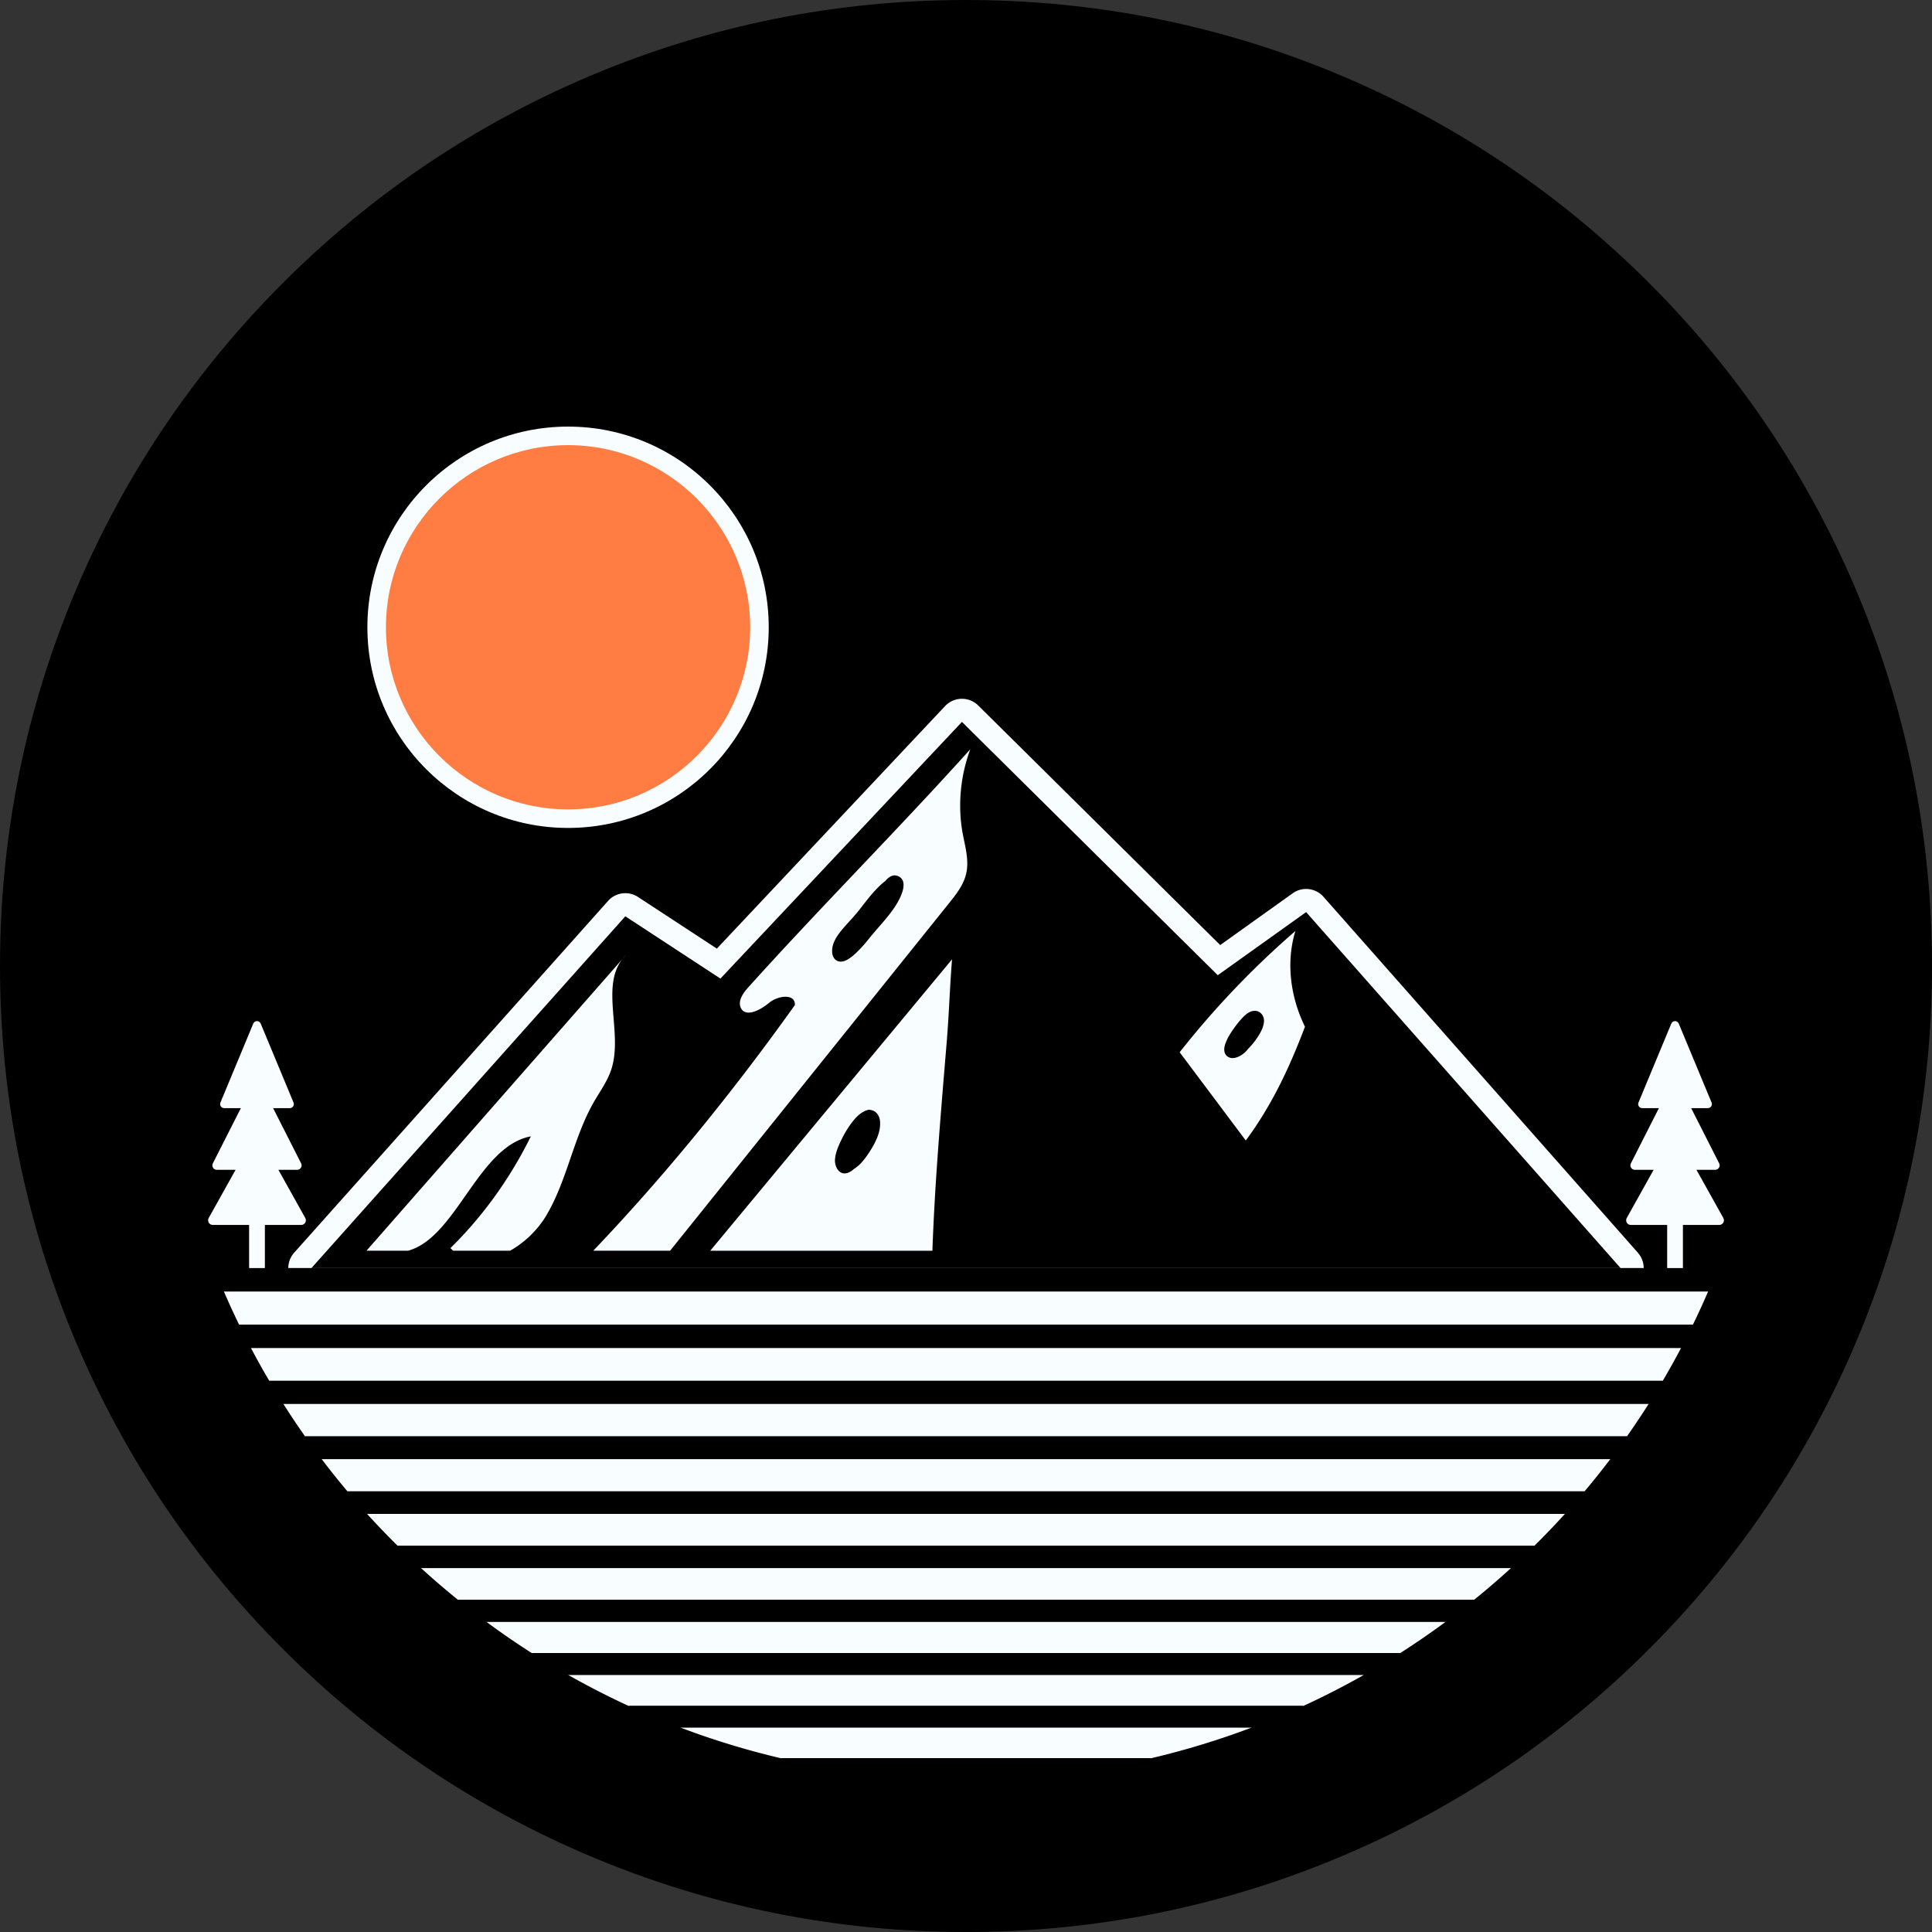 <svg id="Layer_1" data-name="Layer 1" xmlns="http://www.w3.org/2000/svg" viewBox="0 0 1719.98 1719.98"><rect x="0" y="0" width="1719.98" height="1719.98" fill="#333333" stroke="none"/><defs><style>.cls-3{fill:#f8feff}</style></defs><path d="M859.99 1719.98c-116.08 0-228.71-22.74-334.76-67.6-102.41-43.32-194.38-105.32-273.35-184.29-78.97-78.97-140.97-170.94-184.29-273.35C22.74 1088.7 0 976.07 0 859.99s22.74-228.71 67.6-334.76c43.32-102.41 105.32-194.38 184.29-273.35 78.97-78.97 170.93-140.97 273.35-184.29C631.28 22.74 743.91 0 859.99 0s228.71 22.74 334.76 67.6c102.41 43.32 194.38 105.32 273.35 184.29 78.97 78.97 140.97 170.94 184.29 273.35 44.85 106.05 67.6 218.68 67.6 334.76s-22.74 228.71-67.6 334.76c-43.32 102.41-105.32 194.38-184.29 273.35-78.97 78.97-170.93 140.97-273.35 184.29-106.05 44.86-218.68 67.6-334.76 67.6z"/><circle cx="859.99" cy="859.99" r="782.57"/><g><path class="cls-3" d="M247.83 1041.44h16.72c2.95 0 4.87-3.12 3.53-5.75l-24.94-49.17h14.87c2.56 0 4.29-2.6 3.31-4.96l-29.23-70.3c-1.23-2.95-5.4-2.95-6.62 0l-29.23 70.3c-.98 2.36.75 4.96 3.31 4.96h14.87l-24.94 49.17c-1.34 2.64.58 5.75 3.53 5.75h16.72l-23.94 42.9c-1.55 2.77.46 6.18 3.63 6.18h32.35v53.79h14.03v-53.79h32.35c3.17 0 5.17-3.41 3.63-6.18l-23.94-42.9zM1510.26 1041.44h16.72c2.95 0 4.87-3.12 3.53-5.75l-24.94-49.17h14.87c2.56 0 4.29-2.6 3.31-4.96l-29.23-70.3c-1.23-2.95-5.4-2.95-6.62 0l-29.23 70.3c-.98 2.36.75 4.96 3.31 4.96h14.87l-24.94 49.17c-1.34 2.64.58 5.75 3.53 5.75h16.72l-23.94 42.9c-1.55 2.77.46 6.18 3.63 6.18h32.35v53.79h14.03v-53.79h32.35c3.17 0 5.17-3.41 3.63-6.18l-23.94-42.9z"/><circle class="cls-3" cx="505.72" cy="558.43" r="178.65"/><path d="M505.72 720.57c-89.41 0-162.14-72.74-162.14-162.14s72.74-162.14 162.14-162.14 162.14 72.74 162.14 162.14-72.74 162.14-162.14 162.14z" style="fill:#ff7c42"/><path class="cls-3" d="m1458.17 1115.27-279.94-316.9a20.579 20.579 0 0 0-15.45-6.96c-4.16 0-8.35 1.26-11.96 3.84l-64.53 46.1-215.41-213.28a20.61 20.61 0 0 0-14.5-5.96h-.37c-5.55.1-10.83 2.43-14.64 6.48L638.19 844.51l-70.2-45.97a20.505 20.505 0 0 0-11.28-3.37c-5.7 0-11.35 2.36-15.38 6.89l-279.44 313.16c-3.44 3.85-5.21 8.75-5.22 13.72h1206.64c0-4.93-1.76-9.8-5.15-13.64z"/><path d="M277.26 1128.91 556.7 815.75l84.66 55.44 215.01-228.5 227.75 225.5 78.66-56.18 279.94 316.9H277.26z"/><path class="cls-3" d="M1153.24 828.83a786.782 786.782 0 0 0-103.04 107.95c19.62 26.19 39.25 52.38 58.87 78.56 23.34-31.61 38.73-64.57 52.69-101.3-12.88-26.3-17.12-57.22-8.52-85.21zm-33.18 93.79c-2.53 3.94-5.5 7.69-8.81 11.02-1.17 1.52-2.46 2.94-3.95 4.13-2.78 2.22-6.43 4.19-10.09 4.19-3.41 0-6.34-2.2-7.09-5.56-.57-2.56.04-5.28.94-7.69 1.3-3.51 3.04-6.73 5.11-9.84 2.64-3.96 5.48-7.84 8.66-11.39 1.6-1.79 3.47-3.73 5.58-5.21.45-.38.93-.69 1.44-.91 1.11-.62 2.28-1.1 3.52-1.33 5.82-1.07 10.3 3.72 9.9 9.42-.34 4.75-2.66 9.22-5.19 13.16z"/><path d="M472.58 1011.64c-46.96 8.87-66.16 89.98-109.26 101.82h40.17c-.85-.72-1.69-1.49-2.5-2.32 28.95-28.41 53.34-62.32 71.59-99.5z" style="fill:none"/><path class="cls-3" d="M472.58 1011.64c-18.25 37.18-42.65 71.09-71.59 99.5.81.83 1.65 1.6 2.5 2.32h50.61c12.75-7.11 24.43-18.31 32.08-31.1 18.71-31.3 24.27-69.5 42.44-101.16 5.42-9.44 11.97-18.35 15.46-28.72 10.83-32.2-9.7-73.75 10.1-98.77l-227.92 259.75h37.06c43.11-11.84 62.3-92.95 109.26-101.82zM554.17 853.72c.93-1.06 1.86-2.12 2.79-3.19-1.02 1.02-1.93 2.1-2.79 3.19zM857 741.8c-4.46-24.52-2.06-50.86 6.82-74.77-64.48 71.62-133.13 140.3-197.62 211.91-4.49 4.98-9.36 11.86-6.85 17.89 3.92 9.43 17.28 2.69 25.21-3.96s23.6-8.67 23.08 1.91c-54.82 76.85-114.96 151.02-179.46 218.68h68.39c82.8-103.17 165.61-206.34 248.42-309.51 6.25-7.78 12.7-15.98 15.07-25.81 2.92-12.12-.86-24.35-3.04-36.34zm-60.08 65.15c-5.9 9.03-13.38 16.71-20.19 24.93-3.34 4.03-6.49 8.11-10.09 11.9-3.93 4.13-8.32 8.67-13.35 11.12-6.41 3.12-12.16-.09-12.48-7.62-.36-8.7 5.92-16.36 11.26-22.46 4.34-4.95 9.59-10.45 13.23-15.17 4.87-6.3 9.72-12.69 15.22-18.4 2.15-2.23 4.72-4.83 7.55-6.81 3.23-3.85 7.11-6.49 11.73-4.34 9.95 4.63 1.34 20.4-2.88 26.85zM632.33 1113.47h197.75c1.95-55.38 6.52-110.78 11.11-166.15.58-6.96 1.15-13.92 1.73-20.88 1.95-23.55 2.7-48.83 4.65-72.39l-215.25 259.41zm141.15-87.01c-3.42 5.18-7.84 10.97-13.26 14.23-1.82 1.64-3.82 2.97-6.05 3.62-7.15 2.07-11.32-5.67-10.79-12.33.49-6.19 3.29-12.35 5.99-17.88 2.72-5.6 5.96-10.89 9.78-15.74 3.56-4.52 8.12-8.87 13.56-10.25 1.04-.26 2.22-.14 3.27.28 3.14.6 5.58 3.19 6.76 6.52.16.35.3.71.38 1.07.02.09 0 .18.02.26.14.57.24 1.16.3 1.76 1.02 9.95-4.63 20.37-9.97 28.45zM239.72 1229.31h1240.55c5.67-9.64 11.12-19.42 16.35-29.33H223.37c5.23 9.92 10.68 19.7 16.35 29.33zM309.34 1327.72h1101.29c7.89-9.38 15.56-18.96 22.97-28.75H286.37c7.41 9.78 15.08 19.36 22.97 28.75zM407.6 1424.17h904.79c11.2-9.07 22.14-18.46 32.77-28.18H374.82c10.63 9.72 21.57 19.1 32.77 28.18zM354.02 1376.18h1011.94c9.34-9.24 18.44-18.72 27.26-28.46H326.76c8.82 9.74 17.92 19.22 27.26 28.46zM695.06 1565.25h329.86c30.65-7.19 60.54-16.37 89.54-27.34H605.53c29 10.97 58.89 20.15 89.54 27.34zM473.44 1471.67h773.11a724.895 724.895 0 0 0 40.52-27.89H432.91c13.18 9.74 26.68 19.06 40.53 27.89zM559.6 1518.7h600.78a715.102 715.102 0 0 0 53.88-27.62H505.72a720.772 720.772 0 0 0 53.88 27.62zM271.59 1278.76h1176.79a722.61 722.61 0 0 0 19.42-29.04H252.18c6.24 9.84 12.72 19.53 19.42 29.04zM212.89 1179.36H1507.1c4.75-9.75 9.27-19.63 13.58-29.63H199.31a708.35 708.35 0 0 0 13.58 29.63z"/><path d="M859.99 1584.28c56.76 0 111.96-6.6 164.93-19.03H695.06c52.96 12.43 108.17 19.03 164.93 19.03zM605.52 1537.91h508.93c15.57-5.89 30.89-12.3 45.92-19.22H559.59a713.146 713.146 0 0 0 45.92 19.22zM505.72 1491.08h708.55a714.48 714.48 0 0 0 32.28-19.41H473.44a714.48 714.48 0 0 0 32.28 19.41zM432.91 1443.78h854.16a727.35 727.35 0 0 0 25.32-19.61H407.6c8.29 6.72 16.72 13.26 25.31 19.61zM374.82 1395.99h970.34c7.07-6.46 14-13.07 20.8-19.81H354.02c6.81 6.74 13.73 13.35 20.8 19.81zM326.76 1347.72h1066.46c5.94-6.55 11.72-13.24 17.42-20.01H309.34c5.69 6.77 11.48 13.45 17.42 20.01zM286.37 1298.97h1147.24c5.04-6.65 9.97-13.38 14.78-20.21H271.59c4.81 6.83 9.74 13.56 14.78 20.21zM252.18 1249.72h1215.63c4.27-6.73 8.41-13.54 12.46-20.41H239.72c4.05 6.88 8.19 13.69 12.46 20.41zM223.37 1199.98h1273.25c3.59-6.81 7.1-13.68 10.48-20.62H212.89c3.38 6.94 6.88 13.81 10.48 20.62zM190.66 1128.91c2.76 7 5.67 13.93 8.65 20.83h1321.36c2.98-6.89 5.88-13.82 8.65-20.83H190.66z"/></g></svg>
